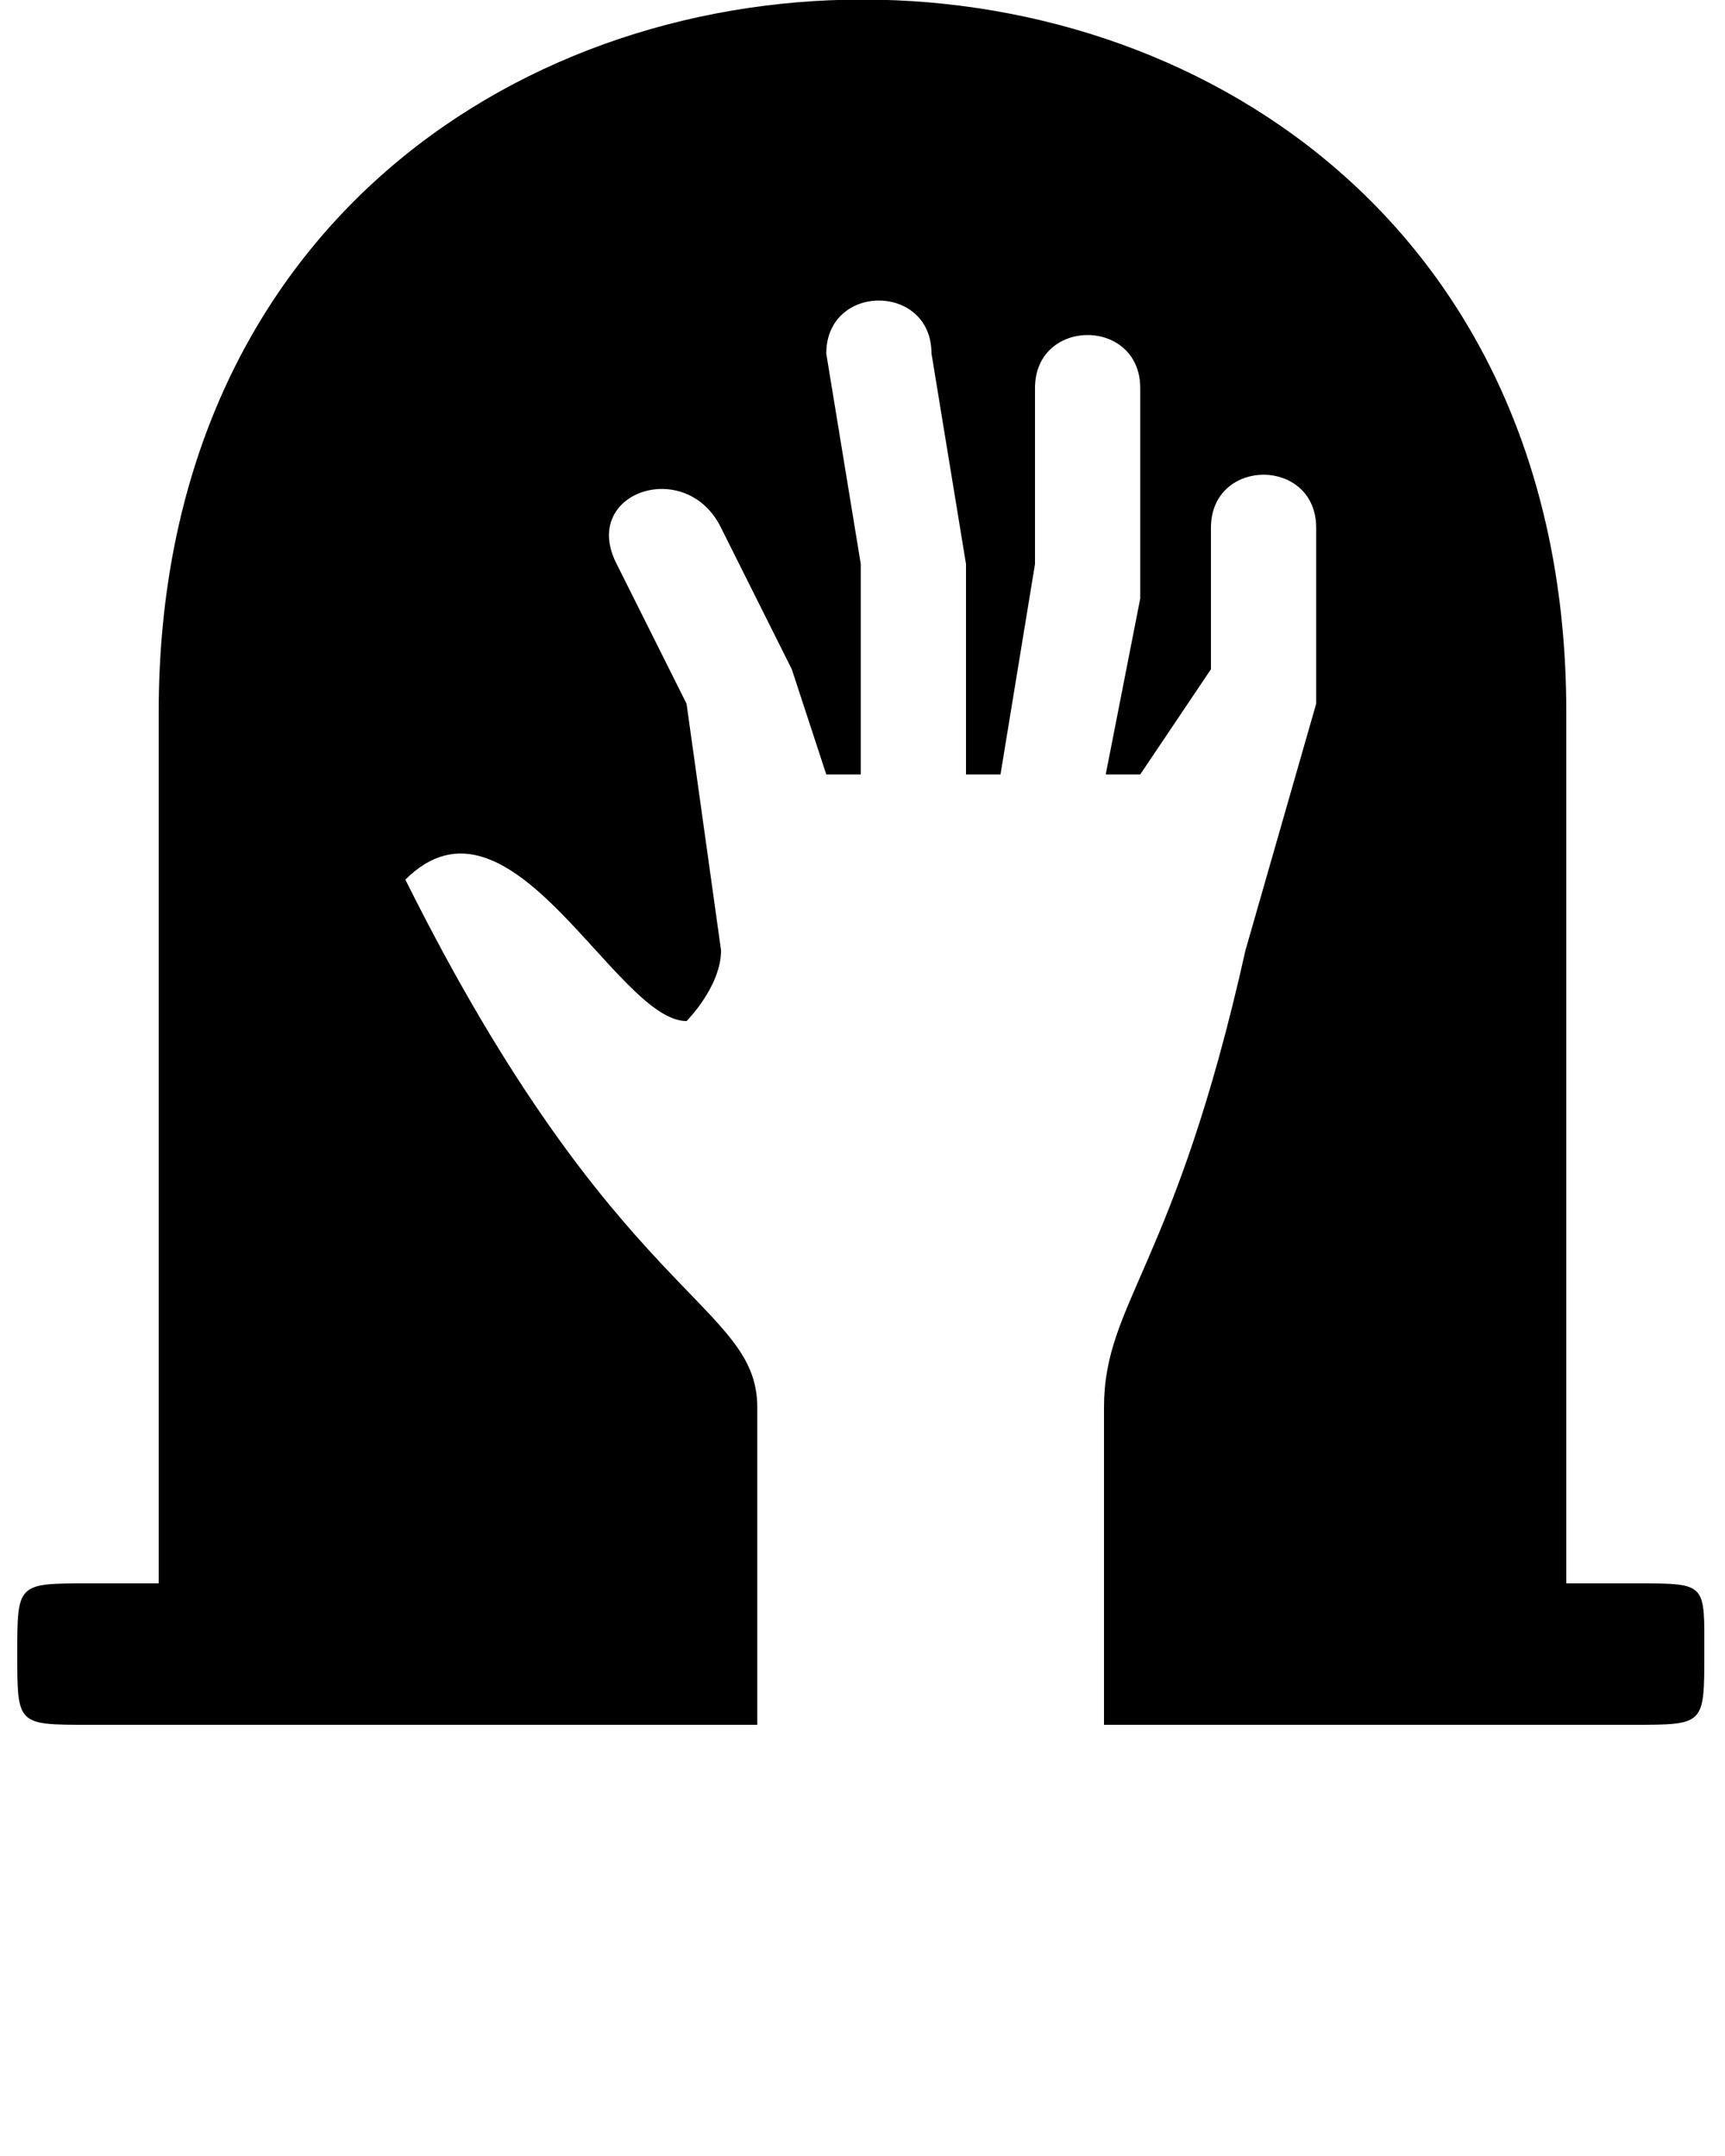 <svg xmlns="http://www.w3.org/2000/svg" xmlnsXlink="http://www.w3.org/1999/xlink" version="1.1" x="0px" y="0px" viewBox="-489 491 100 125" xmlSpace="preserve">
    <path d="M-394.1,582.8h-4.1v-50.5c0-55.1-81.6-55.1-81.6,0v50.5h-4.1c-4.1,0-4.1,0-4.1,4.1s0,4.1,4.1,4.1h8.2h26.5c0,0,0,0,0.1,0h4  v-18.4c0-6.1-8.2-6.1-20.4-30.6c6.1-6.1,12.2,8.2,16.3,8.2c0,0,2-2,2-4.1l-2-14.3l-4.1-8.2c-2-4.1,4.1-6.1,6.1-2l4.1,8.2l2,6.1h2  v-12.2l-2-12.2c0-4.1,6.1-4.1,6.1,0l2,12.2v12.2h2l2-12.2v-10.2c0-4.1,6.1-4.1,6.1,0v12.2l-2,10.2h2l4.1-6.1v-8.2  c0-4.1,6.1-4.1,6.1,0v10.2l-4.1,14.3c-4.1,18.4-8.2,20.4-8.2,26.5V591h14.2c0.1,0,0.1,0,0.1,0h8.2h8.2c4.1,0,4.1,0,4.1-4.1  S-390,582.8-394.1,582.8z"/>
</svg>